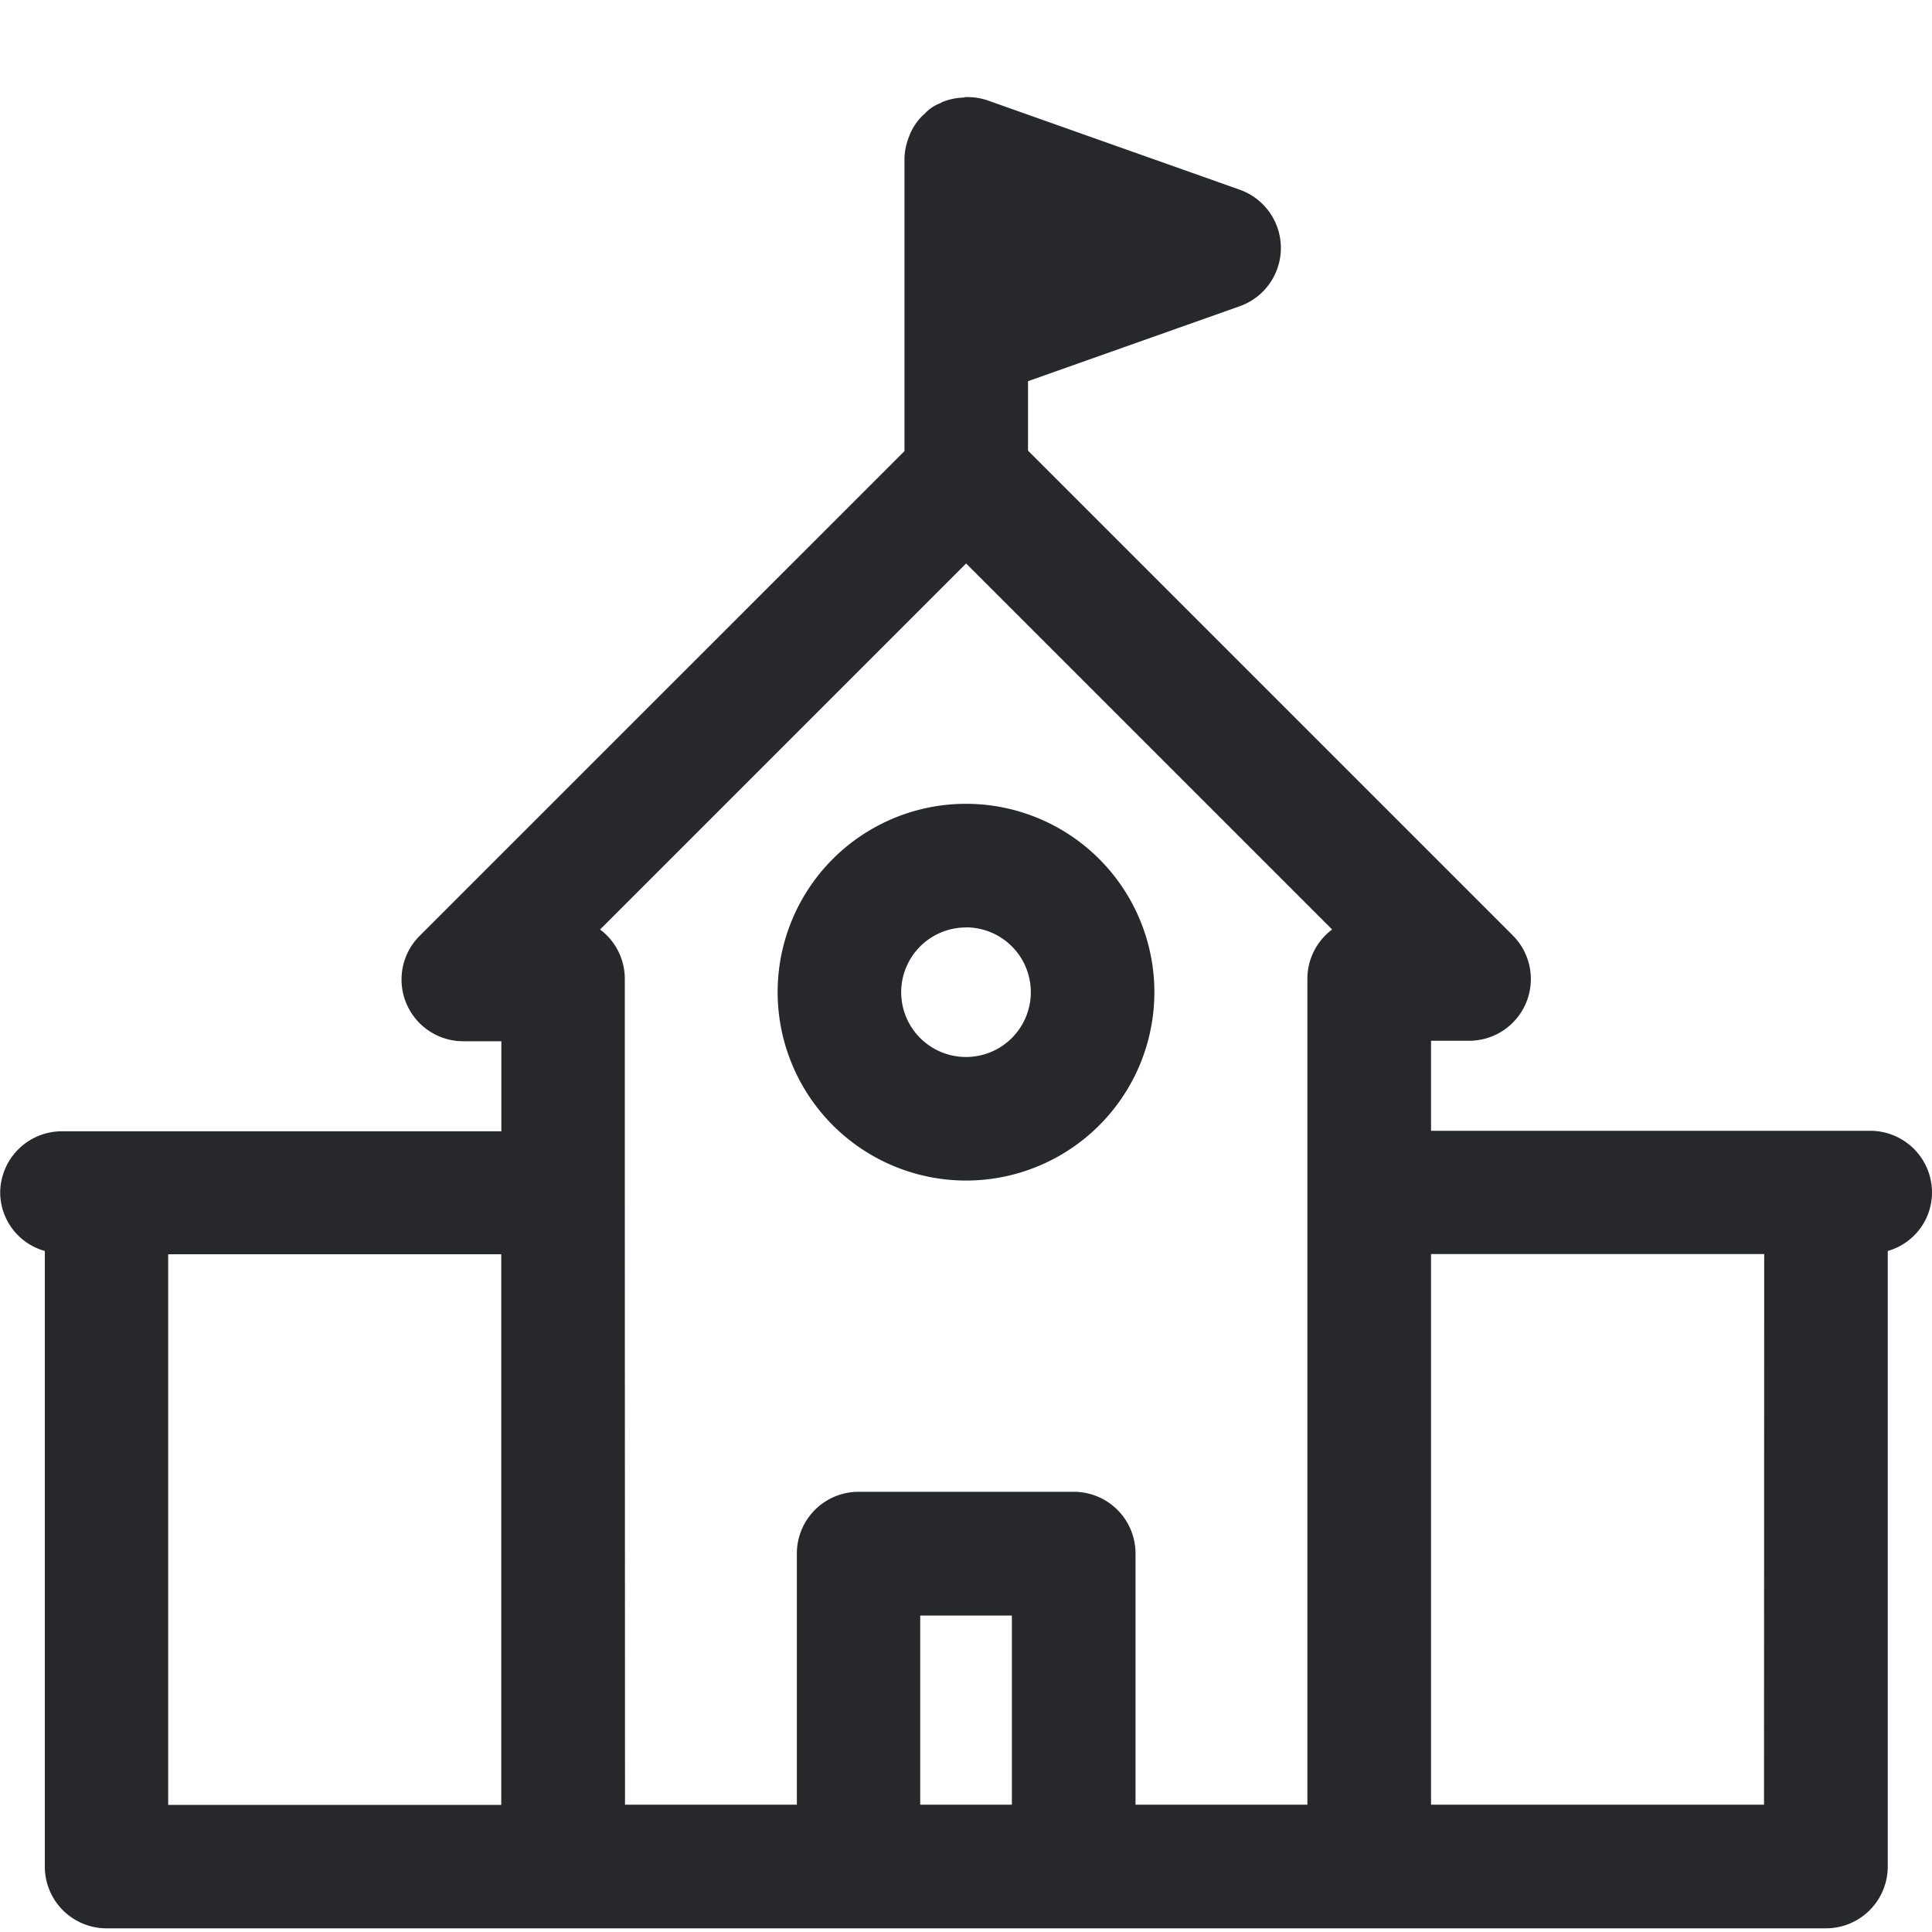 <svg id="ico_school" xmlns="http://www.w3.org/2000/svg" width="20" height="20" viewBox="0 0 20 20">
  <rect id="ico" width="20" height="20" fill="#26282b" opacity="0"/>
  <g id="그룹_908" data-name="그룹 908" transform="translate(-273.186 -100.695)">
    <path id="패스_2284" data-name="패스 2284" d="M293.186,113.04a.639.639,0,0,0-.639-.639H288v-.932h.394a.639.639,0,0,0,.452-1.091l-5.018-5.018v-.719l2.192-.776a.64.64,0,0,0,0-1.206l-2.617-.927a.651.651,0,0,0-.194-.032c-.007,0-.013,0-.02,0s-.016,0-.024.005a.637.637,0,0,0-.218.044c-.009,0-.015.009-.024.013a.411.411,0,0,0-.164.11c-.011.01-.022.019-.032.029a.636.636,0,0,0-.118.175c-.006.013-.01.026-.015.04a.634.634,0,0,0-.045.224v3.025l-5.019,5.018a.639.639,0,0,0,.452,1.091h.394v.932h-4.549a.639.639,0,0,0-.639.639.631.631,0,0,0,.462.6v6.373a.639.639,0,0,0,.639.639h17.8a.64.64,0,0,0,.639-.639v-6.373A.63.63,0,0,0,293.186,113.04Zm-18.259.639h3.448v5.7h-3.448Zm4.727-.639v-2.211a.639.639,0,0,0-.256-.512l3.789-3.789,3.789,3.789a.639.639,0,0,0-.256.512v8.548h-1.779v-2.6a.639.639,0,0,0-.639-.639h-2.228a.639.639,0,0,0-.639.639v2.6h-1.779Zm3.058,6.337v-1.958h.949v1.958Zm8.735,0H288v-5.7h3.449Z" transform="translate(0 0)" fill="#26282b"/>
    <path id="패스_2285" data-name="패스 2285" d="M287.728,117.047a1.95,1.95,0,1,0-1.95-1.949A1.952,1.952,0,0,0,287.728,117.047Zm0-2.621a.671.671,0,1,1-.671.671A.671.671,0,0,1,287.728,114.427Z" transform="translate(-4.542 -4.131)" fill="#26282b"/>
  </g>
</svg>
